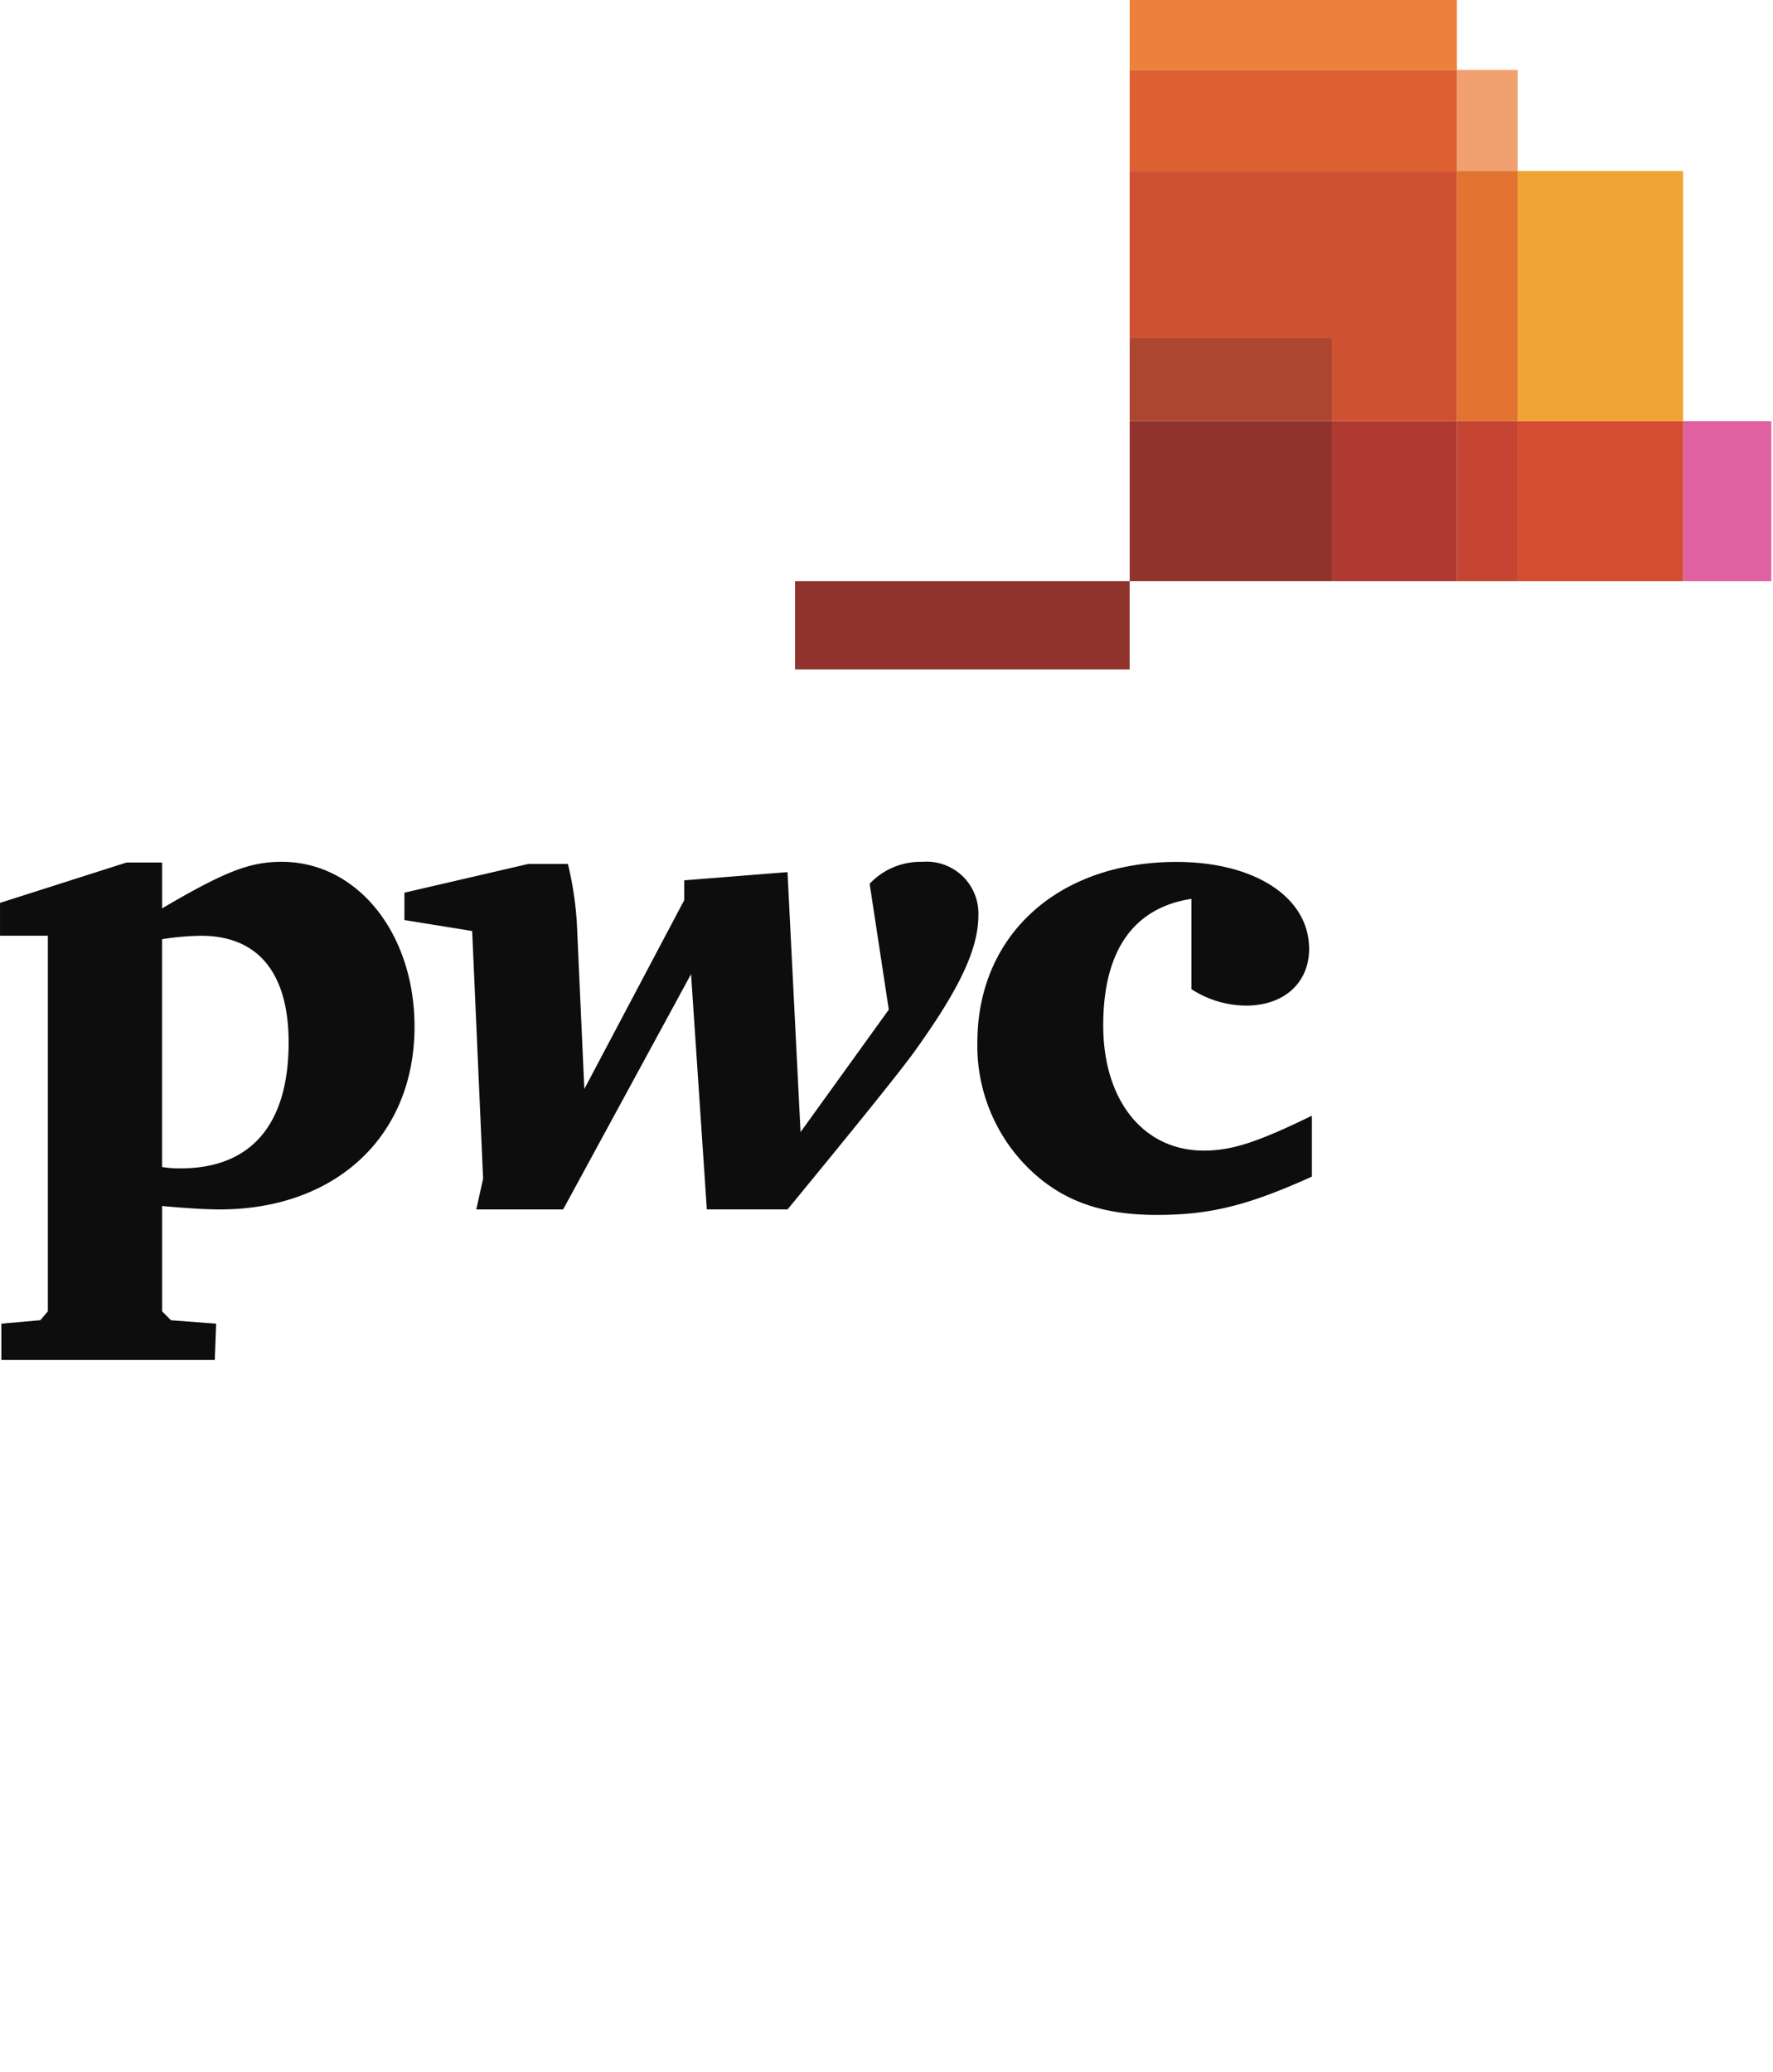 <svg xmlns="http://www.w3.org/2000/svg" width="122.282" height="142.897">
    <defs>
        <style>
            .cls-2{fill:#0d0d0d}.cls-3{fill:#90332d}
        </style>
    </defs>
    <g id="PWC" transform="translate(-139.007 -121.906)">
        <path id="Rectangle_993" data-name="Rectangle 993" transform="translate(139.289 205.803)" style="fill:none" d="M0 0h122v59H0z"/>
        <g id="Group_2354" data-name="Group 2354" transform="translate(139.007 181.338)">
            <path id="Path_1456" data-name="Path 1456" class="cls-2" d="m139.1 316.2 2.689-.236.519-.613v-25.9h-3.3v-2.264l8.727-2.784h2.453v3.161c4.34-2.547 6.038-3.208 8.256-3.208 5.189 0 9.152 4.907 9.152 11.369 0 7.548-5.425 12.6-13.445 12.6-.943 0-2.453-.094-3.963-.236v7.265l.613.613 3.114.236-.094 2.5H139.1zm11.086-10.8a6.967 6.967 0 0 0 1.274.094c4.859 0 7.453-3.019 7.453-8.68 0-4.812-2.123-7.359-6.038-7.359a18.5 18.5 0 0 0-2.689.236z" transform="translate(-139.007 -284.361)"/>
            <path id="Path_1457" data-name="Path 1457" class="cls-2" d="M226.53 284.5a23.834 23.834 0 0 1 .613 4.01l.519 11.511L234.55 287v-1.368l7.124-.566.9 17.927 6.086-8.445-1.321-8.68a4.814 4.814 0 0 1 3.632-1.51 3.569 3.569 0 0 1 3.868 3.68c0 2.311-1.273 5.048-4.434 9.435-.991 1.368-3.916 5-8.727 10.85h-5.567l-1.089-16.223-8.822 16.226h-5.991l.472-2.123-.755-17.077-4.671-.755v-1.887l8.539-1.981z" transform="translate(-187.361 -284.361)"/>
            <path id="Path_1458" data-name="Path 1458" class="cls-2" d="M338.031 286.909c-4.01.613-6.086 3.585-6.086 8.727 0 5.189 2.784 8.633 6.935 8.633 1.981 0 3.774-.613 7.454-2.406v4.2c-4.482 2.028-7.076 2.641-10.709 2.641-3.916 0-6.652-1.038-8.916-3.3a11.852 11.852 0 0 1-3.444-8.586c0-7.407 5.566-12.454 13.728-12.454 5.425 0 9.152 2.453 9.152 5.991 0 2.359-1.745 3.915-4.34 3.915a6.982 6.982 0 0 1-3.774-1.132z" transform="translate(-255.857 -284.361)"/>
        </g>
        <path id="Rectangle_837" data-name="Rectangle 837" class="cls-3" transform="translate(193.84 161.978)" d="M0 0h23.078v6.087H0z"/>
        <g id="Group_2355" data-name="Group 2355" transform="translate(216.919 121.906)">
            <path id="Rectangle_838" data-name="Rectangle 838" style="fill:#ed813b" d="M0 0h22.571v4.821H0z"/>
            <path id="Rectangle_839" data-name="Rectangle 839" transform="translate(22.571 4.821)" style="fill:#f1a06f" d="M0 0h4.186v6.972H0z"/>
            <path id="Rectangle_840" data-name="Rectangle 840" transform="translate(0 4.821)" style="fill:#dd6032" d="M0 0h22.571v6.972H0z"/>
            <path id="Rectangle_841" data-name="Rectangle 841" transform="translate(26.757 11.793)" style="fill:#f0a434" d="M0 0h11.413v17.247H0z"/>
            <path id="Rectangle_842" data-name="Rectangle 842" transform="translate(22.571 11.793)" style="fill:#e27330" d="M0 0h4.186v17.247H0z"/>
            <path id="Path_1459" data-name="Path 1459" d="M365.925 171.389h8.622v-17.247h-22.57v11.54h13.949z" transform="translate(-351.977 -142.349)" style="fill:#ce5131"/>
            <path id="Rectangle_843" data-name="Rectangle 843" transform="translate(38.17 29.04)" style="fill:#e061a0" d="M0 0h6.084v11.033H0z"/>
            <path id="Rectangle_844" data-name="Rectangle 844" transform="translate(26.757 29.04)" style="fill:#d54d32" d="M0 0h11.413v11.033H0z"/>
            <path id="Rectangle_845" data-name="Rectangle 845" transform="translate(22.571 29.04)" style="fill:#c54432" d="M0 0h4.186v11.033H0z"/>
            <path id="Rectangle_846" data-name="Rectangle 846" transform="translate(13.949 29.04)" style="fill:#ae3a31" d="M0 0h8.622v11.033H0z"/>
            <path id="Rectangle_847" data-name="Rectangle 847" transform="translate(0 23.333)" style="fill:#ac4630" d="M0 0h13.949v5.707H0z"/>
            <path id="Rectangle_848" data-name="Rectangle 848" class="cls-3" transform="translate(0 29.04)" d="M0 0h13.949v11.033H0z"/>
        </g>
    </g>
</svg>
